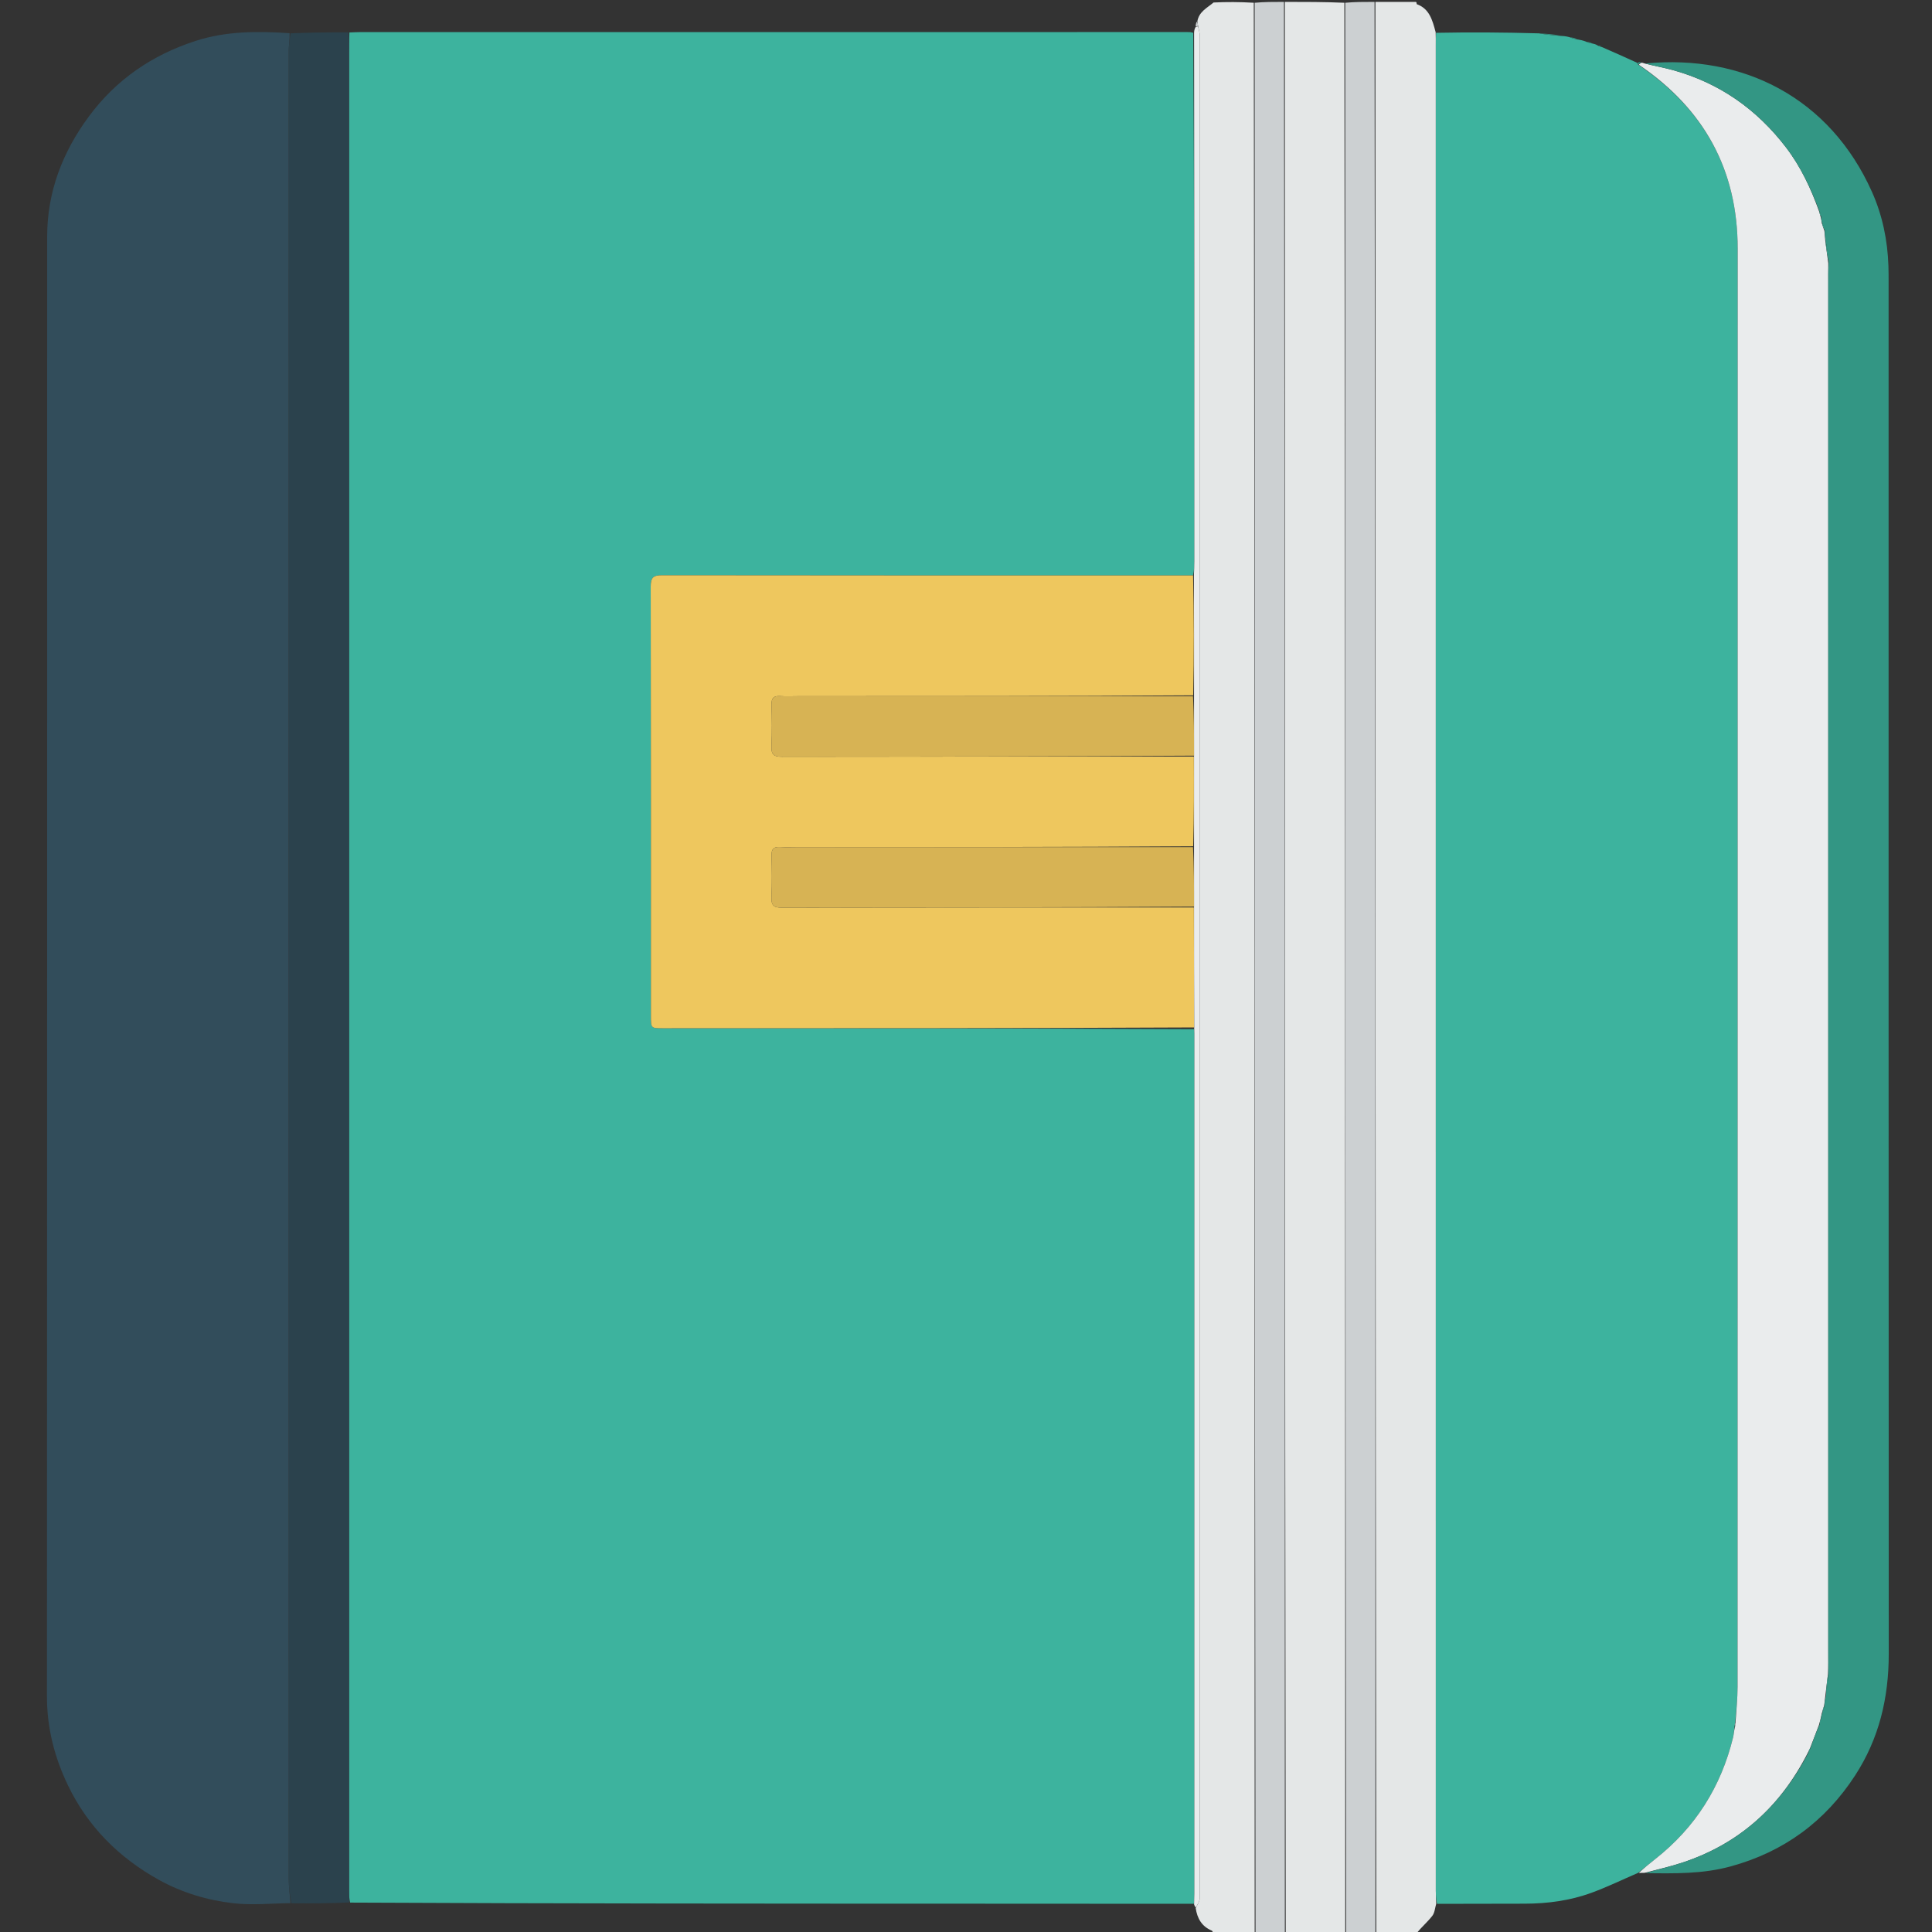 <svg version="1.1" id="Layer_1" xmlns="http://www.w3.org/2000/svg" xmlns:xlink="http://www.w3.org/1999/xlink" x="0px" y="0px"
	 width="100%" viewBox="0 0 1024 1024" enable-background="new 0 0 1024 1024" xml:space="preserve">
<rect x="0" y="0" width="1024" height="1024" fill="#333333" stroke="none"/>
<path fill="#010101" opacity="0" stroke="none" 
	d="
M643,1025 
	C429.039,1025 215.077,1025 1.058,1025 
	C1.058,683.767 1.058,342.534 1.058,1 
	C214.695,1 428.389,1 642.763,1.323 
	C639.782,4.204 635.484,6.18 634.328,11.453 
	C633.856,12.43 633.683,13.251 633.372,14.416 
	C633.084,15.488 632.936,16.216 632.333,16.937 
	C631.046,16.954 630.214,16.996 629.383,16.996 
	C483.144,17.003 336.906,17.006 190.668,17.019 
	C188.84,17.019 187.013,17.142 184.707,17.135 
	C174.136,17.134 164.041,17.205 153.488,17.199 
	C136.39,16.441 119.812,16.466 103.72,21.663 
	C80.679,29.104 61.561,42.157 47.115,61.706 
	C33.131,80.63 24.996,101.676 24.995,125.448 
	C24.975,383.353 25.03,641.259 24.886,899.164 
	C24.877,915.911 28.906,931.482 36.02,946.271 
	C46.548,968.158 63.092,984.677 84.233,996.378 
	C96.397,1003.112 109.781,1007.152 123.504,1008.737 
	C133.518,1009.894 143.79,1008.809 154.414,1008.816 
	C164.982,1008.87 175.084,1008.832 185.637,1008.865 
	C297.182,1008.955 408.275,1008.97 519.368,1008.993 
	C557.175,1009.001 594.983,1009.03 632.892,1009.38 
	C633.154,1010.138 633.313,1010.566 633.363,1011.341 
	C634.551,1016.885 637.054,1021.116 642.291,1023.274 
	C642.696,1023.44 642.771,1024.406 643,1025 
z"/>
<path fill="#010101" opacity="0" stroke="none" 
	d="
M751,1 
	C842.309,1 933.617,1 1024.963,1 
	C1024.963,342.216 1024.963,683.433 1024.963,1025 
	C933.975,1025 842.95,1025 751.227,1024.682 
	C753.441,1021.418 756.621,1018.681 759.153,1015.438 
	C760.442,1013.786 760.566,1011.225 761.669,1009.076 
	C777.415,1009.046 792.707,1008.997 807.999,1008.991 
	C820.215,1008.986 832.221,1007.37 843.681,1003.156 
	C852.023,1000.089 860.056,996.182 868.573,992.689 
	C869.847,992.696 870.776,992.663 872.169,992.806 
	C887.599,993.008 902.501,993.266 917.22,989.25 
	C945.479,981.54 967.414,965.394 983.274,940.99 
	C995.96,921.471 1001.087,899.861 1001.075,876.621 
	C1000.955,634.209 1001.001,391.797 1000.997,149.386 
	C1000.997,146.554 1000.992,143.72 1000.899,140.89 
	C1000.45,127.285 997.713,114.078 992.183,101.707 
	C970.004,52.083 924.2,28.55 871.425,33.332 
	C870.758,33.274 870.377,33.242 869.693,33.031 
	C868.929,32.911 868.469,32.969 867.638,32.975 
	C861.185,30.261 855.101,27.6 848.841,24.698 
	C848.109,24.308 847.553,24.159 846.748,23.799 
	C845.661,23.411 844.823,23.234 843.754,22.817 
	C842.683,22.38 841.843,22.182 840.685,21.797 
	C838.921,21.371 837.475,21.133 835.819,20.645 
	C834.38,20.099 833.153,19.803 831.535,19.36 
	C829.764,19.142 828.382,19.072 826.704,18.763 
	C822.917,18.169 819.426,17.814 815.482,17.353 
	C797.093,17.142 779.157,17.036 761.018,16.607 
	C759.18,10.424 757.53,4.579 750.907,2.21 
	C750.807,2.174 750.963,1.419 751,1 
z"/>
<path fill="#E4E7E7" opacity="1" stroke="none" 
	d="
M713,1025 
	C702.646,1025 692.292,1025 681.469,1024.537 
	C681,683.05 681,342.025 681,1 
	C691.354,1 701.708,1 712.531,1.463 
	C713,342.95 713,683.975 713,1025 
z"/>
<path fill="#E4E7E7" opacity="1" stroke="none" 
	d="
M761.216,1009.074 
	C760.566,1011.225 760.442,1013.786 759.153,1015.438 
	C756.621,1018.681 753.441,1021.418 750.764,1024.682 
	C743.979,1025 736.958,1025 729.469,1024.537 
	C729,683.05 729,342.025 729,1 
	C736.021,1 743.042,1 750.531,1 
	C750.963,1.419 750.807,2.174 750.907,2.21 
	C757.53,4.579 759.18,10.424 760.924,17.068 
	C761.022,19.852 761.001,21.851 761.001,23.85 
	C761,349.932 761,676.013 761.009,1002.095 
	C761.009,1004.421 761.144,1006.748 761.216,1009.074 
z"/>
<path fill="#E4E7E7" opacity="1" stroke="none" 
	d="
M643.469,1025 
	C642.771,1024.406 642.696,1023.44 642.291,1023.274 
	C637.054,1021.116 634.551,1016.885 633.742,1011.299 
	C634.821,1009.222 635.927,1007.534 635.927,1005.845 
	C636.003,676.96 636.002,348.076 635.958,19.191 
	C635.958,17.456 635.318,15.722 634.973,13.533 
	C634.856,12.485 634.742,11.892 634.629,11.298 
	C635.484,6.18 639.782,4.204 643.221,1.323 
	C650.021,1 657.042,1 664.531,1.463 
	C665,342.95 665,683.975 665,1025 
	C657.979,1025 650.958,1025 643.469,1025 
z"/>
<path fill="#CCD0D2" opacity="1" stroke="none" 
	d="
M728.538,1 
	C729,342.025 729,683.05 729,1024.537 
	C723.975,1025 718.95,1025 713.462,1025 
	C713,683.975 713,342.95 713,1.463 
	C718.025,1 723.05,1 728.538,1 
z"/>
<path fill="#CCD0D2" opacity="1" stroke="none" 
	d="
M665.462,1025 
	C665,683.975 665,342.95 665,1.463 
	C670.025,1 675.05,1 680.538,1 
	C681,342.025 681,683.05 681,1024.537 
	C675.975,1025 670.95,1025 665.462,1025 
z"/>
<path fill="#3DB39E" opacity="1" stroke="none" 
	d="
M185.185,17.207 
	C187.013,17.142 188.84,17.019 190.668,17.019 
	C336.906,17.006 483.144,17.003 629.383,16.996 
	C630.214,16.996 631.046,16.954 632.435,17.396 
	C633.006,111.073 633.02,204.284 633.02,297.495 
	C633.02,299.987 632.875,302.478 632.348,304.977 
	C538.247,304.989 444.596,305.032 350.945,304.892 
	C346.12,304.885 344.884,306.184 344.894,310.969 
	C345.044,386.79 344.999,462.61 344.999,538.431 
	C344.999,545.001 344.999,545 351.345,545.001 
	C445.163,545.011 538.98,545.021 632.873,545.492 
	C632.98,546.619 633.039,547.283 633.039,547.948 
	C633.04,699.825 633.038,851.701 633.024,1003.577 
	C633.024,1005.402 632.871,1007.226 632.79,1009.05 
	C594.983,1009.03 557.175,1009.001 519.368,1008.993 
	C408.275,1008.97 297.182,1008.955 185.578,1008.415 
	C185.046,1006.062 185.007,1004.232 185.007,1002.401 
	C185.003,677.331 185.001,352.26 185.008,27.19 
	C185.009,23.863 185.124,20.535 185.185,17.207 
z"/>
<path fill="#324D5B" opacity="1" stroke="none" 
	d="
M153.947,1008.724 
	C143.79,1008.809 133.518,1009.894 123.504,1008.737 
	C109.781,1007.152 96.397,1003.112 84.233,996.378 
	C63.092,984.677 46.548,968.158 36.02,946.271 
	C28.906,931.482 24.877,915.911 24.886,899.164 
	C25.03,641.259 24.975,383.353 24.995,125.448 
	C24.996,101.676 33.131,80.63 47.115,61.706 
	C61.561,42.157 80.679,29.104 103.72,21.663 
	C119.812,16.466 136.39,16.441 153.483,17.594 
	C153.624,21.025 153.039,23.984 153.039,26.943 
	C152.997,349.911 152.996,672.879 153.039,995.847 
	C153.04,1000.139 153.632,1004.431 153.947,1008.724 
z"/>
<path fill="#2B424D" opacity="1" stroke="none" 
	d="
M154.414,1008.816 
	C153.632,1004.431 153.04,1000.139 153.039,995.847 
	C152.996,672.879 152.997,349.911 153.039,26.943 
	C153.039,23.984 153.624,21.025 153.942,17.671 
	C164.041,17.205 174.136,17.134 184.707,17.135 
	C185.124,20.535 185.009,23.863 185.008,27.19 
	C185.001,352.26 185.003,677.331 185.007,1002.401 
	C185.007,1004.232 185.046,1006.062 185.126,1008.343 
	C175.084,1008.832 164.982,1008.87 154.414,1008.816 
z"/>
<path fill="#EAECED" opacity="1" stroke="none" 
	d="
M632.892,1009.38 
	C632.871,1007.226 633.024,1005.402 633.024,1003.577 
	C633.038,851.701 633.04,699.825 633.039,547.948 
	C633.039,547.283 632.98,546.619 632.95,545.027 
	C632.892,523.062 632.833,502.024 632.863,480.524 
	C632.893,469.714 632.833,459.364 632.858,448.552 
	C632.886,432.388 632.83,416.687 632.863,400.524 
	C632.893,389.714 632.833,379.364 632.858,368.552 
	C632.894,347.049 632.846,326.009 632.798,304.969 
	C632.875,302.478 633.02,299.987 633.02,297.495 
	C633.02,204.284 633.006,111.073 632.891,17.403 
	C632.936,16.216 633.084,15.488 633.617,14.442 
	C634.324,14.061 634.649,14.016 634.977,13.987 
	C635.318,15.722 635.958,17.456 635.958,19.191 
	C636.002,348.076 636.003,676.96 635.927,1005.845 
	C635.927,1007.534 634.821,1009.222 633.852,1010.952 
	C633.313,1010.566 633.154,1010.138 632.892,1009.38 
z"/>
<path fill="#CCD0D2" opacity="1" stroke="none" 
	d="
M634.973,13.533 
	C634.649,14.016 634.324,14.061 633.756,14.098 
	C633.683,13.251 633.856,12.43 634.328,11.453 
	C634.742,11.892 634.856,12.485 634.973,13.533 
z"/>
<path fill="#3DB39E" opacity="1" stroke="none" 
	d="
M761.669,1009.076 
	C761.144,1006.748 761.009,1004.421 761.009,1002.095 
	C761,676.013 761,349.932 761.001,23.85 
	C761.001,21.851 761.022,19.852 761.128,17.391 
	C779.157,17.036 797.093,17.142 815.635,17.678 
	C819.827,18.406 823.413,18.704 827,19.002 
	C828.382,19.072 829.764,19.142 831.631,19.641 
	C833.421,20.344 834.725,20.619 836.029,20.894 
	C837.475,21.133 838.921,21.371 840.72,22.113 
	C842.044,22.763 843.014,22.91 843.984,23.057 
	C844.823,23.234 845.661,23.411 846.77,24.086 
	C847.699,24.702 848.358,24.82 849.017,24.939 
	C855.101,27.6 861.185,30.261 867.645,33.241 
	C868.022,33.736 868.022,33.914 868.286,34.288 
	C903.128,57.728 921.01,89.926 921.006,131.845 
	C920.981,385.927 921.001,640.009 920.946,894.091 
	C920.945,900.392 920.241,906.693 919.644,913.186 
	C919.418,913.939 919.413,914.5 919.3,915.475 
	C918.997,917.535 918.971,919.222 918.582,920.821 
	C912.21,946.994 898.6,968.555 877.406,985.269 
	C874.323,987.7 871.285,990.188 868.227,992.649 
	C860.056,996.182 852.023,1000.089 843.681,1003.156 
	C832.221,1007.37 820.215,1008.986 807.999,1008.991 
	C792.707,1008.997 777.415,1009.046 761.669,1009.076 
z"/>
<path fill="#EAECED" opacity="1" stroke="none" 
	d="
M919.864,912.994 
	C920.241,906.693 920.945,900.392 920.946,894.091 
	C921.001,640.009 920.981,385.927 921.006,131.845 
	C921.01,89.926 903.128,57.728 868.582,34.293 
	C869.075,33.805 869.536,33.507 869.997,33.209 
	C870.377,33.242 870.758,33.274 871.689,33.629 
	C877.029,35.001 881.88,35.832 886.602,37.134 
	C911.325,43.954 931.195,57.905 946.711,78.248 
	C954.53,88.5 959.858,100.017 964.26,112.306 
	C964.486,113.389 964.795,114.16 965.08,115.327 
	C965.278,116.471 965.5,117.22 965.598,118.264 
	C965.987,119.694 966.498,120.829 966.975,122.387 
	C967.14,124.201 967.341,125.592 967.423,127.382 
	C967.897,131.499 968.489,135.217 969.013,139.403 
	C968.968,143.37 969.01,146.868 969.01,150.367 
	C969.013,392.104 969.012,633.841 969.016,875.578 
	C969.016,879.407 969.058,883.235 968.871,887.384 
	C968.288,891.475 967.915,895.246 967.397,899.414 
	C967.171,901.22 967.09,902.628 966.772,904.249 
	C966.258,905.652 965.981,906.841 965.516,908.377 
	C965.253,909.504 965.177,910.284 964.88,911.296 
	C964.548,912.355 964.437,913.18 964.078,914.295 
	C962.421,918.518 961.01,922.453 959.359,926.58 
	C958.85,927.515 958.582,928.259 958.05,929.26 
	C943.549,957.668 921.793,977.265 891.711,987.217 
	C885.162,989.383 878.38,990.844 871.706,992.629 
	C870.776,992.663 869.847,992.696 868.573,992.689 
	C871.285,990.188 874.323,987.7 877.406,985.269 
	C898.6,968.555 912.21,946.994 918.582,920.821 
	C918.971,919.222 918.997,917.535 919.548,915.404 
	C919.891,914.277 919.878,913.636 919.864,912.994 
z"/>
<path fill="#339684" opacity="1" stroke="none" 
	d="
M965.1,911.063 
	C965.177,910.284 965.253,909.504 965.768,908.27 
	C966.475,906.556 966.742,905.296 967.009,904.035 
	C967.09,902.628 967.171,901.22 967.707,899.268 
	C968.469,894.837 968.775,890.95 969.081,887.063 
	C969.058,883.235 969.016,879.407 969.016,875.578 
	C969.012,633.841 969.013,392.104 969.01,150.367 
	C969.01,146.868 968.968,143.37 969.268,139.117 
	C968.908,134.568 968.225,130.775 967.542,126.982 
	C967.341,125.592 967.14,124.201 967.194,122.21 
	C966.873,120.397 966.297,119.183 965.722,117.969 
	C965.5,117.22 965.278,116.471 965.296,115.131 
	C965.138,113.691 964.74,112.842 964.342,111.993 
	C959.858,100.017 954.53,88.5 946.711,78.248 
	C931.195,57.905 911.325,43.954 886.602,37.134 
	C881.88,35.832 877.029,35.001 871.974,33.654 
	C924.2,28.55 970.004,52.083 992.183,101.707 
	C997.713,114.078 1000.45,127.285 1000.899,140.89 
	C1000.992,143.72 1000.997,146.554 1000.997,149.386 
	C1001.001,391.797 1000.955,634.209 1001.075,876.621 
	C1001.087,899.861 995.96,921.471 983.274,940.99 
	C967.414,965.394 945.479,981.54 917.22,989.25 
	C902.501,993.266 887.599,993.008 872.169,992.806 
	C878.38,990.844 885.162,989.383 891.711,987.217 
	C921.793,977.265 943.549,957.668 958.369,929.159 
	C959.168,927.998 959.384,927.193 959.6,926.388 
	C961.01,922.453 962.421,918.518 964.359,914.232 
	C964.958,912.942 965.029,912.002 965.1,911.063 
z"/>
<path fill="#339684" opacity="1" stroke="none" 
	d="
M826.704,18.763 
	C823.413,18.704 819.827,18.406 816.088,17.784 
	C819.426,17.814 822.917,18.169 826.704,18.763 
z"/>
<path fill="#339684" opacity="1" stroke="none" 
	d="
M835.819,20.645 
	C834.725,20.619 833.421,20.344 832.021,19.788 
	C833.153,19.803 834.38,20.099 835.819,20.645 
z"/>
<path fill="#339684" opacity="1" stroke="none" 
	d="
M843.754,22.817 
	C843.014,22.91 842.044,22.763 841.039,22.3 
	C841.843,22.182 842.683,22.38 843.754,22.817 
z"/>
<path fill="#339684" opacity="1" stroke="none" 
	d="
M848.841,24.698 
	C848.358,24.82 847.699,24.702 847.019,24.297 
	C847.553,24.159 848.109,24.308 848.841,24.698 
z"/>
<path fill="#339684" opacity="1" stroke="none" 
	d="
M869.693,33.031 
	C869.536,33.507 869.075,33.805 868.318,34.097 
	C868.022,33.914 868.022,33.736 868.015,33.293 
	C868.469,32.969 868.929,32.911 869.693,33.031 
z"/>
<path fill="#EEC75E" opacity="1" stroke="none" 
	d="
M632.774,400.985 
	C632.83,416.687 632.886,432.388 632.41,448.548 
	C562.277,449.005 492.677,449.002 423.078,449 
	C419.914,449 416.739,449.172 413.59,448.955 
	C410.174,448.719 408.827,449.886 408.935,453.462 
	C409.156,460.782 409.243,468.124 408.909,475.435 
	C408.709,479.802 410.021,481.104 414.484,481.095 
	C487.247,480.956 560.01,480.99 632.774,480.985 
	C632.833,502.024 632.892,523.062 632.875,544.566 
	C538.98,545.021 445.163,545.011 351.345,545.001 
	C344.999,545 344.999,545.001 344.999,538.431 
	C344.999,462.61 345.044,386.79 344.894,310.969 
	C344.884,306.184 346.12,304.885 350.945,304.892 
	C444.596,305.032 538.247,304.989 632.348,304.977 
	C632.846,326.009 632.894,347.049 632.41,368.548 
	C562.277,369.005 492.677,369.002 423.078,369 
	C419.914,369 416.739,369.172 413.59,368.955 
	C410.174,368.719 408.827,369.886 408.935,373.462 
	C409.156,380.782 409.243,388.124 408.909,395.435 
	C408.709,399.802 410.021,401.104 414.484,401.095 
	C487.247,400.956 560.01,400.99 632.774,400.985 
z"/>
<path fill="#D7B354" opacity="1" stroke="none" 
	d="
M632.863,480.524 
	C560.01,480.99 487.247,480.956 414.484,481.095 
	C410.021,481.104 408.709,479.802 408.909,475.435 
	C409.243,468.124 409.156,460.782 408.935,453.462 
	C408.827,449.886 410.174,448.719 413.59,448.955 
	C416.739,449.172 419.914,449 423.078,449 
	C492.677,449.002 562.277,449.005 632.325,449.011 
	C632.833,459.364 632.893,469.714 632.863,480.524 
z"/>
<path fill="#D7B354" opacity="1" stroke="none" 
	d="
M632.863,400.524 
	C560.01,400.99 487.247,400.956 414.484,401.095 
	C410.021,401.104 408.709,399.802 408.909,395.435 
	C409.243,388.124 409.156,380.782 408.935,373.462 
	C408.827,369.886 410.174,368.719 413.59,368.955 
	C416.739,369.172 419.914,369 423.078,369 
	C492.677,369.002 562.277,369.005 632.325,369.011 
	C632.833,379.364 632.893,389.714 632.863,400.524 
z"/>
<path fill="#CCD0D2" opacity="1" stroke="none" 
	d="
M919.644,913.186 
	C919.878,913.636 919.891,914.277 919.656,914.99 
	C919.413,914.5 919.418,913.939 919.644,913.186 
z"/>
<path fill="#3DB39E" opacity="1" stroke="none" 
	d="
M968.871,887.384 
	C968.775,890.95 968.469,894.837 967.852,898.87 
	C967.915,895.246 968.288,891.475 968.871,887.384 
z"/>
<path fill="#3DB39E" opacity="1" stroke="none" 
	d="
M967.423,127.382 
	C968.225,130.775 968.908,134.568 969.336,138.648 
	C968.489,135.217 967.897,131.499 967.423,127.382 
z"/>
<path fill="#3DB39E" opacity="1" stroke="none" 
	d="
M966.772,904.249 
	C966.742,905.296 966.475,906.556 965.956,907.923 
	C965.981,906.841 966.258,905.652 966.772,904.249 
z"/>
<path fill="#3DB39E" opacity="1" stroke="none" 
	d="
M965.598,118.264 
	C966.297,119.183 966.873,120.397 967.229,121.787 
	C966.498,120.829 965.987,119.694 965.598,118.264 
z"/>
<path fill="#3DB39E" opacity="1" stroke="none" 
	d="
M964.26,112.306 
	C964.74,112.842 965.138,113.691 965.32,114.736 
	C964.795,114.16 964.486,113.389 964.26,112.306 
z"/>
<path fill="#3DB39E" opacity="1" stroke="none" 
	d="
M964.88,911.296 
	C965.029,912.002 964.958,912.942 964.607,913.943 
	C964.437,913.18 964.548,912.355 964.88,911.296 
z"/>
<path fill="#3DB39E" opacity="1" stroke="none" 
	d="
M959.359,926.58 
	C959.384,927.193 959.168,927.998 958.633,928.903 
	C958.582,928.259 958.85,927.515 959.359,926.58 
z"/>
</svg>